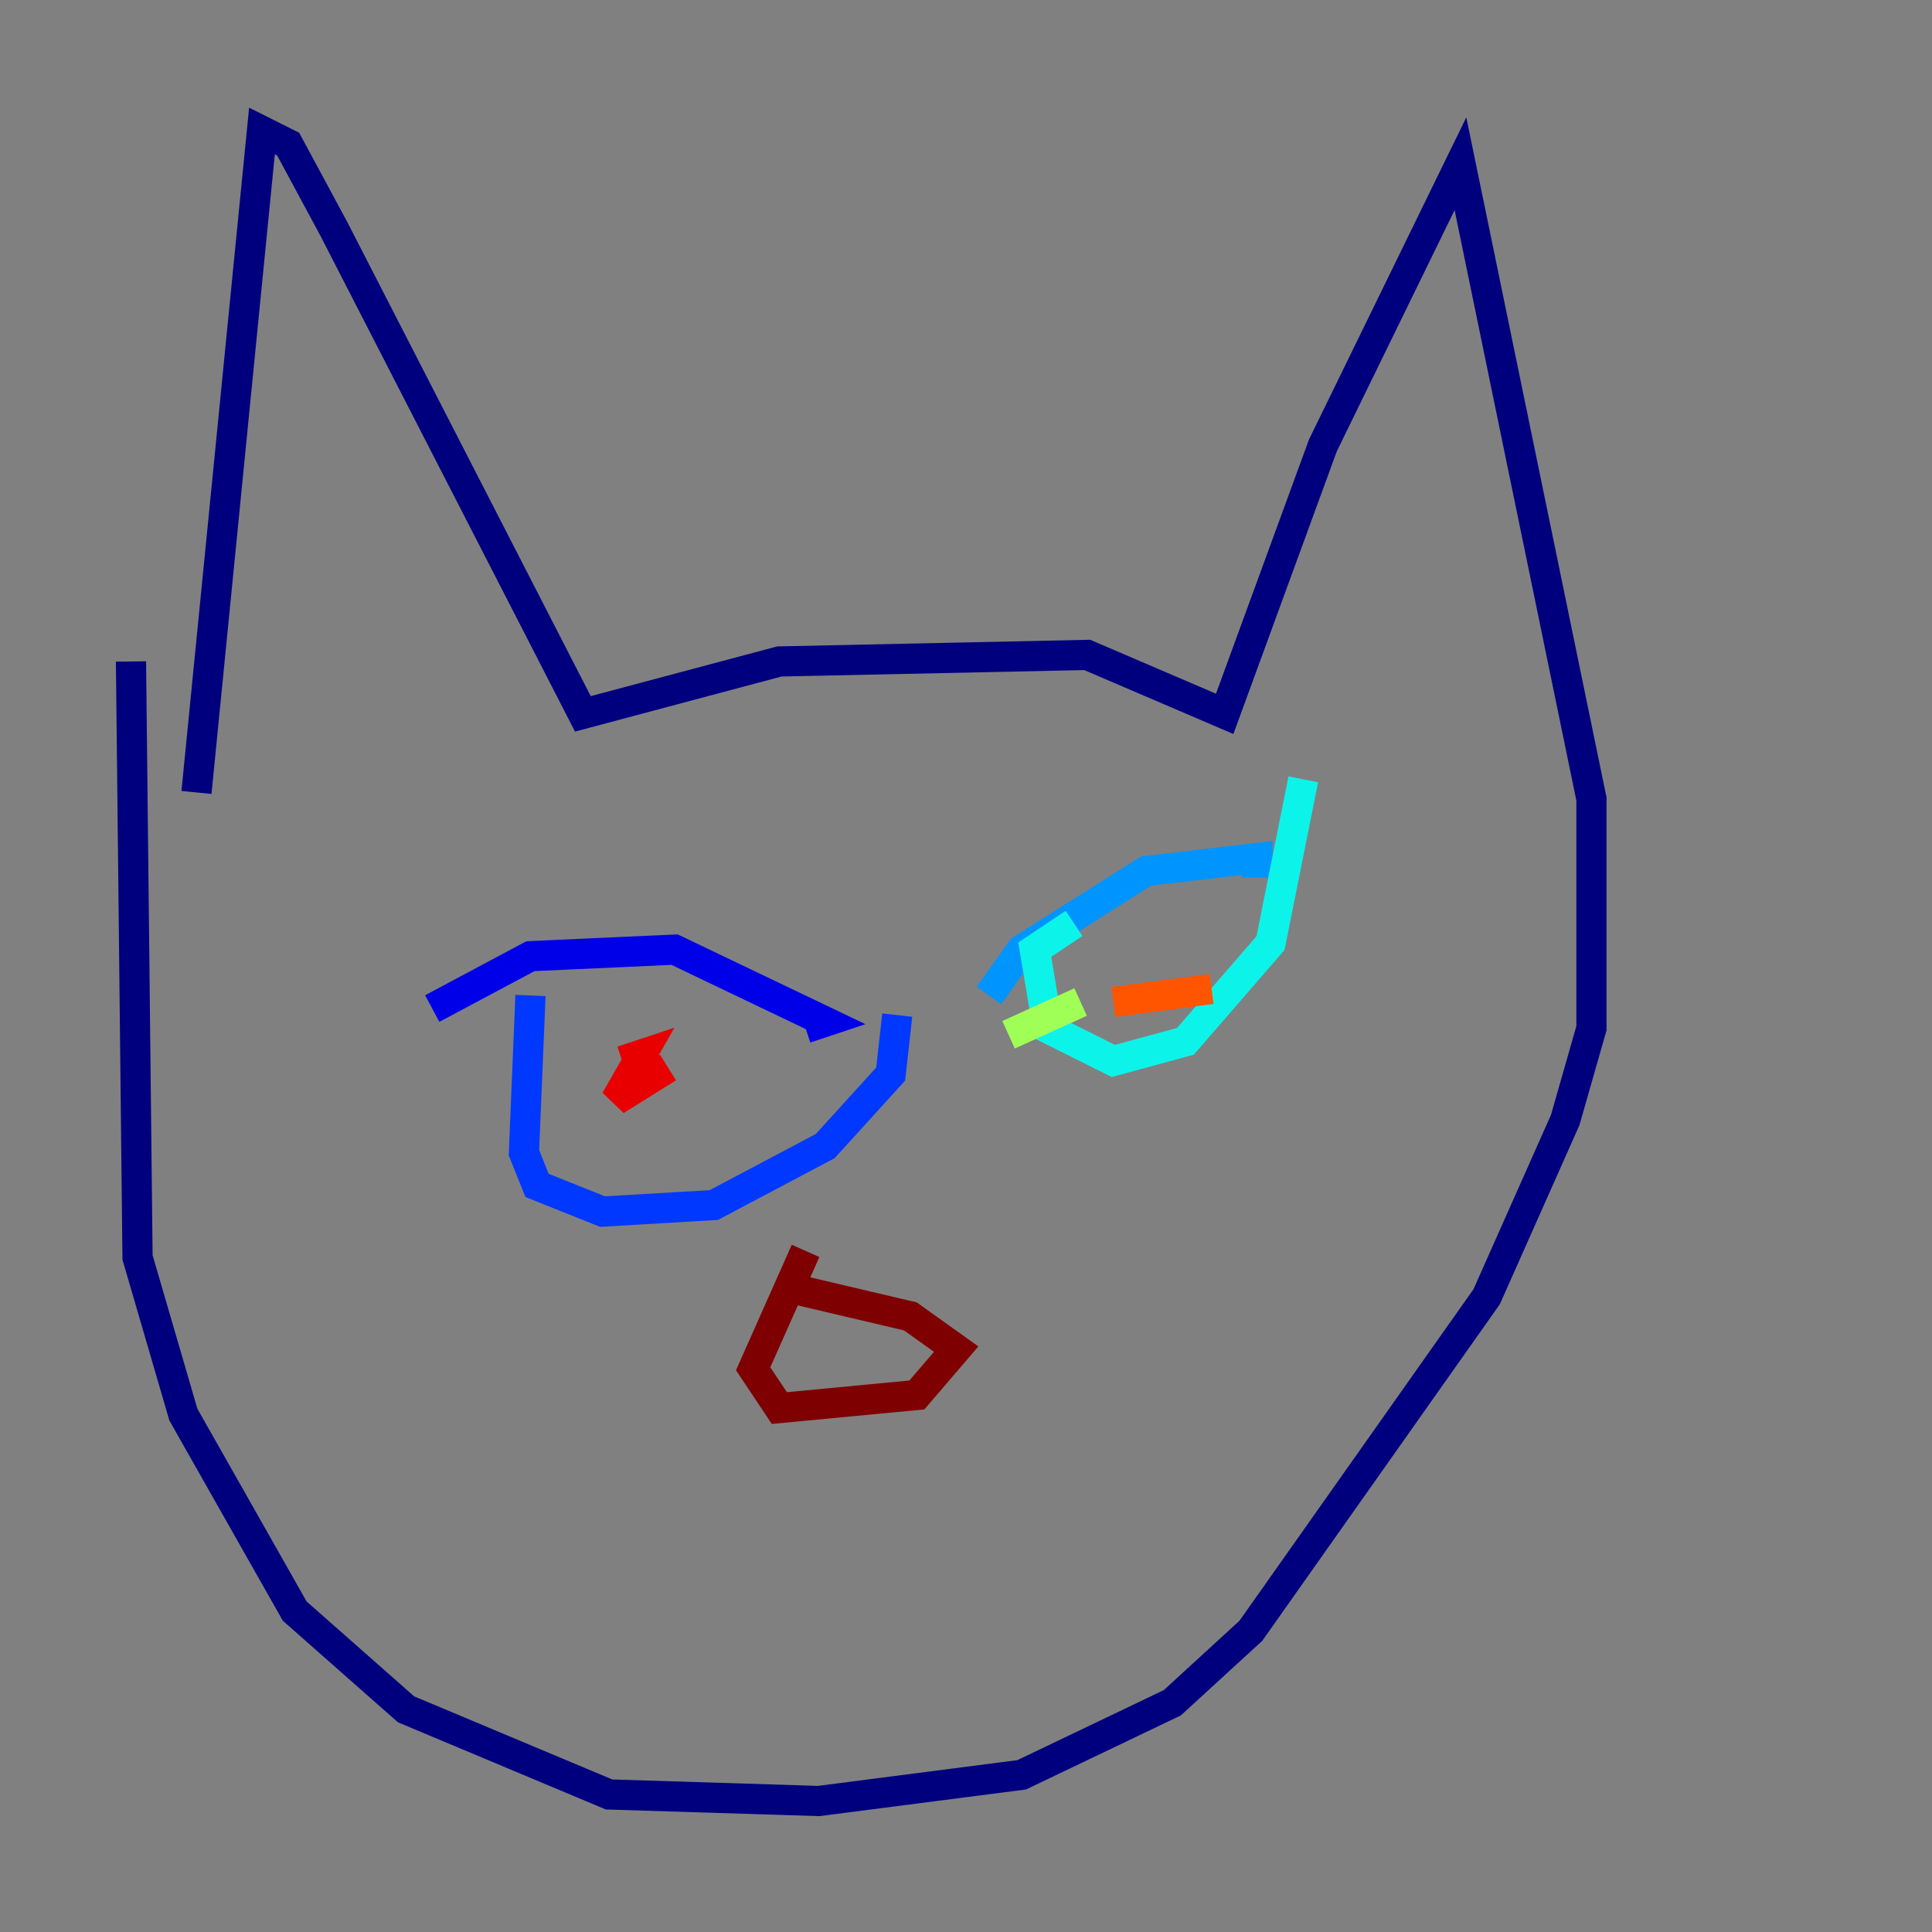 <?xml version="1.0" encoding="utf-8" ?>
<svg baseProfile="tiny" height="128" version="1.2" viewBox="0,0,128,128" width="128" xmlns="http://www.w3.org/2000/svg" xmlns:ev="http://www.w3.org/2001/xml-events" xmlns:xlink="http://www.w3.org/1999/xlink"><rect x="0" y="0" width="128" height="128" fill="#808080" stroke="none"/><defs /><polyline fill="none" points="13.017,52.502 17.356,8.678 19.091,9.546 22.129,15.186 38.617,47.295 51.634,43.824 72.027,43.39 81.139,47.295 87.647,29.505 96.759,10.848 105.437,52.936 105.437,68.122 103.702,74.197 98.495,85.912 82.875,108.041 77.668,112.814 67.688,117.586 54.237,119.322 40.352,118.888 26.902,113.248 19.525,106.739 12.149,93.722 9.112,83.308 8.678,43.824" stroke="#00007f" stroke-width="2" /><polyline fill="none" points="28.637,66.82 35.146,63.349 44.691,62.915 54.671,67.688 53.37,68.122" stroke="#0000e8" stroke-width="2" /><polyline fill="none" points="35.146,65.953 34.712,76.366 35.58,78.536 39.919,80.271 47.295,79.837 54.671,75.932 59.01,71.159 59.444,67.254" stroke="#0038ff" stroke-width="2" /><polyline fill="none" points="65.519,65.953 67.688,62.915 75.932,57.709 83.308,56.841 83.308,58.142" stroke="#0094ff" stroke-width="2" /><polyline fill="none" points="71.159,61.18 68.556,62.915 69.424,68.122 73.763,70.291 78.536,68.99 84.176,62.481 86.346,51.634" stroke="#0cf4ea" stroke-width="2" /><polyline fill="none" points="75.932,62.481 75.932,62.481" stroke="#56ffa0" stroke-width="2" /><polyline fill="none" points="66.82,68.556 71.593,66.386" stroke="#a0ff56" stroke-width="2" /><polyline fill="none" points="73.763,63.349 73.763,63.349" stroke="#eaff0c" stroke-width="2" /><polyline fill="none" points="75.498,64.651 75.498,64.651" stroke="#ffaa00" stroke-width="2" /><polyline fill="none" points="73.763,66.386 80.271,65.519" stroke="#ff5500" stroke-width="2" /><polyline fill="none" points="41.22,70.291 42.522,69.858 40.786,72.895 44.258,70.725" stroke="#e80000" stroke-width="2" /><polyline fill="none" points="53.37,82.875 49.898,90.685 51.634,93.288 60.746,92.42 63.349,89.383 60.312,87.214 52.936,85.478" stroke="#7f0000" stroke-width="2" /></svg>